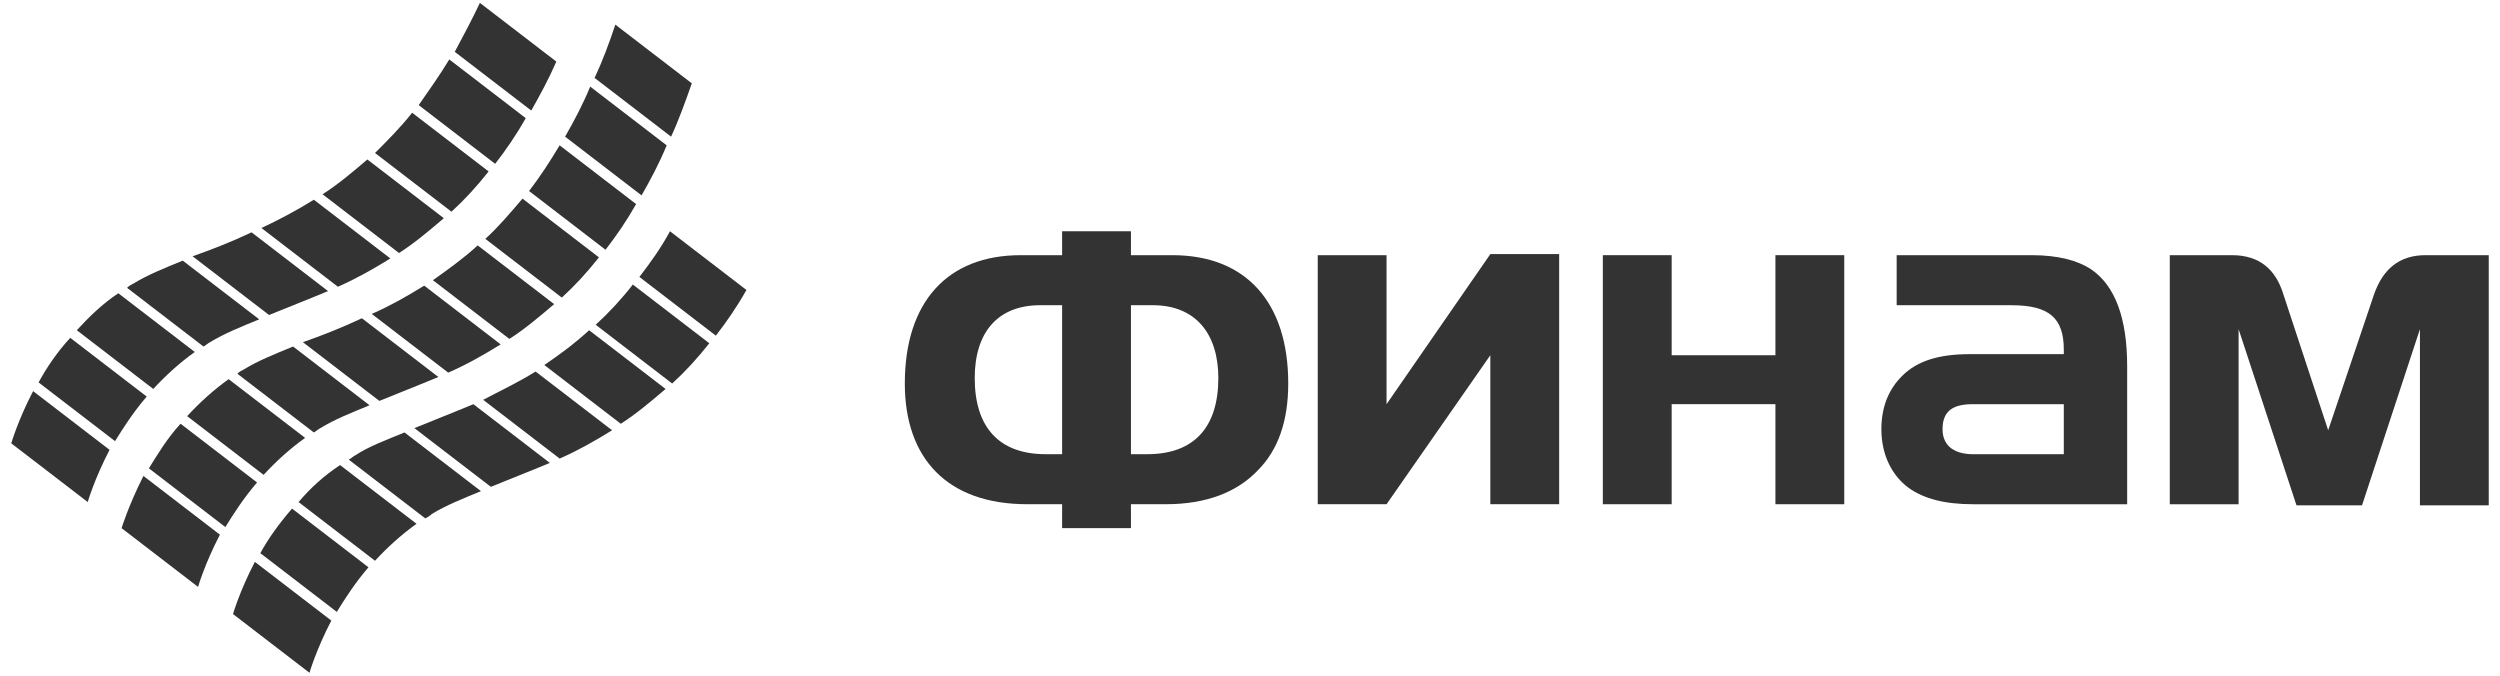 <svg width="111" height="30" viewBox="0 0 111 30" fill="none" xmlns="http://www.w3.org/2000/svg">
<g clip-path="url(#clip0_2180_8279)">
<path d="M57.198 17.028C57.198 18.669 56.761 19.973 55.84 20.891C54.918 21.856 53.56 22.387 51.766 22.387H50.214V23.45H47.158V22.387H45.606C42.065 22.387 40.174 20.36 40.174 17.028C40.174 13.406 42.065 11.33 45.315 11.33H47.158V10.268H50.214V11.33H52.057C55.306 11.33 57.198 13.406 57.198 17.028ZM47.158 20.166V13.551H46.188C44.296 13.551 43.278 14.758 43.278 16.786C43.278 18.959 44.345 20.166 46.431 20.166H47.158ZM54.094 16.786C54.094 14.807 53.075 13.551 51.184 13.551H50.214V20.166H50.941C53.027 20.166 54.094 18.959 54.094 16.786Z" fill="#333333"/>
<path d="M69.227 22.387H66.171V15.772L61.563 22.387H58.508V11.33H61.563V17.945L66.171 11.282H69.227V22.387Z" fill="#333333"/>
<path d="M81.885 22.388H78.829V17.945H74.222V22.388H71.166V11.33H74.222V15.773H78.829V11.33H81.885V22.388Z" fill="#333333"/>
<path d="M94.446 22.388H87.607C86.346 22.388 85.425 22.146 84.746 21.663C84.018 21.132 83.533 20.215 83.533 19.056C83.533 18.042 83.873 17.269 84.455 16.69C85.134 16.014 86.104 15.724 87.462 15.724H91.633V15.531C91.633 14.131 91.002 13.552 89.305 13.552H84.212V11.33H90.226C91.39 11.33 92.263 11.572 92.845 11.958C93.912 12.682 94.446 14.131 94.446 16.256V22.388ZM91.633 20.167V17.945H87.607C86.783 17.945 86.249 18.187 86.249 19.056C86.249 19.877 86.88 20.167 87.607 20.167H91.633Z" fill="#333333"/>
<path d="M107.687 11.33C106.523 11.33 105.796 11.958 105.408 13.069L103.371 19.104L101.382 13.069C101.043 11.958 100.315 11.33 99.103 11.33H96.338V22.388H99.394V14.614L101.964 22.436H104.874L107.445 14.614V22.436H110.5V11.33H107.687Z" fill="#333333"/>
<path d="M5.398 23.45L7.096 24.754L8.794 26.058C8.794 26.058 9.085 25.044 9.764 23.74L6.368 21.132C5.689 22.484 5.398 23.45 5.398 23.45Z" fill="#333333"/>
<path d="M6.611 20.794L10.006 23.402C10.394 22.774 10.831 22.098 11.413 21.422L8.018 18.814C7.436 19.442 6.999 20.166 6.611 20.794Z" fill="#333333"/>
<path d="M8.309 18.477L11.704 21.084C12.237 20.505 12.868 19.925 13.547 19.442L10.152 16.835C9.473 17.318 8.842 17.897 8.309 18.477Z" fill="#333333"/>
<path d="M21.549 10.606L24.944 13.213C25.526 12.682 26.059 12.103 26.593 11.427L23.198 8.819C22.664 9.447 22.131 10.075 21.549 10.606Z" fill="#333333"/>
<path d="M13.449 15.193L16.844 17.8C17.669 17.462 18.542 17.124 19.463 16.738L16.068 14.131C15.147 14.565 14.274 14.903 13.449 15.193Z" fill="#333333"/>
<path d="M10.83 16.401C10.733 16.449 10.636 16.497 10.539 16.594L13.934 19.201C14.031 19.153 14.128 19.056 14.225 19.008C14.856 18.622 15.583 18.332 16.408 17.994L13.013 15.386C12.188 15.725 11.461 16.014 10.83 16.401Z" fill="#333333"/>
<path d="M26.4 3.46L29.796 6.067C30.135 5.343 30.426 4.522 30.717 3.701L27.322 1.094C27.031 1.963 26.74 2.735 26.4 3.46Z" fill="#333333"/>
<path d="M25.09 6.067L28.485 8.675C28.873 7.999 29.261 7.275 29.601 6.454L26.205 3.846C25.866 4.667 25.478 5.391 25.09 6.067Z" fill="#333333"/>
<path d="M16.506 13.938L19.901 16.545C20.677 16.207 21.453 15.773 22.229 15.29L18.834 12.682C18.058 13.165 17.282 13.6 16.506 13.938Z" fill="#333333"/>
<path d="M19.221 12.441L22.616 15.048C23.295 14.614 23.925 14.082 24.604 13.503L21.209 10.896C20.579 11.475 19.9 11.958 19.221 12.441Z" fill="#333333"/>
<path d="M23.49 8.481L26.885 11.089C27.37 10.461 27.807 9.833 28.243 9.061L24.848 6.453C24.412 7.178 23.975 7.854 23.49 8.481Z" fill="#333333"/>
<path d="M0.5 19.684L2.198 20.987L3.895 22.291C3.895 22.291 4.186 21.277 4.865 19.973L1.47 17.366C0.791 18.67 0.5 19.684 0.5 19.684Z" fill="#333333"/>
<path d="M1.713 16.98L5.108 19.587C5.496 18.959 5.932 18.284 6.514 17.608L3.119 15C2.537 15.628 2.052 16.352 1.713 16.98Z" fill="#333333"/>
<path d="M3.41 14.662L6.805 17.27C7.339 16.69 7.969 16.111 8.648 15.628L5.253 13.021C4.526 13.503 3.944 14.083 3.41 14.662Z" fill="#333333"/>
<path d="M16.65 6.792L20.046 9.399C20.628 8.868 21.161 8.288 21.695 7.612L18.299 5.005C17.766 5.681 17.184 6.26 16.65 6.792Z" fill="#333333"/>
<path d="M8.551 11.379L11.946 13.986C12.77 13.648 13.643 13.31 14.565 12.924L11.17 10.316C10.248 10.751 9.375 11.089 8.551 11.379Z" fill="#333333"/>
<path d="M5.932 12.586C5.835 12.634 5.738 12.682 5.641 12.779L9.036 15.386C9.133 15.338 9.23 15.241 9.327 15.193C9.957 14.807 10.685 14.517 11.509 14.179L8.114 11.572C7.29 11.91 6.562 12.199 5.932 12.586Z" fill="#333333"/>
<path d="M20.191 2.301L23.587 4.908C23.974 4.232 24.363 3.508 24.702 2.735L21.307 0.128C20.967 0.852 20.579 1.577 20.191 2.301Z" fill="#333333"/>
<path d="M11.607 10.123L15.002 12.731C15.778 12.393 16.555 11.958 17.331 11.475L13.935 8.868C13.159 9.351 12.335 9.785 11.607 10.123Z" fill="#333333"/>
<path d="M14.322 8.626L17.717 11.234C18.396 10.799 19.027 10.268 19.706 9.688L16.311 7.081C15.632 7.66 15.001 8.192 14.322 8.626Z" fill="#333333"/>
<path d="M18.59 4.667L21.985 7.274C22.47 6.647 22.906 6.019 23.343 5.246L19.948 2.639C19.511 3.363 19.026 4.039 18.59 4.667Z" fill="#333333"/>
<path d="M10.346 27.264L12.043 28.568L13.741 29.872C13.741 29.872 14.032 28.858 14.711 27.554L11.316 24.947C10.637 26.25 10.346 27.264 10.346 27.264Z" fill="#333333"/>
<path d="M11.559 24.561L14.954 27.168C15.342 26.54 15.778 25.864 16.36 25.188L12.965 22.581C12.383 23.257 11.898 23.933 11.559 24.561Z" fill="#333333"/>
<path d="M13.256 22.291L16.651 24.898C17.184 24.319 17.815 23.74 18.494 23.257L15.099 20.649C14.371 21.132 13.789 21.663 13.256 22.291Z" fill="#333333"/>
<path d="M26.449 14.42L29.844 17.028C30.426 16.497 30.96 15.917 31.493 15.241L28.098 12.634C27.613 13.261 27.031 13.889 26.449 14.42Z" fill="#333333"/>
<path d="M18.398 19.008L21.794 21.615C22.618 21.277 23.491 20.939 24.413 20.553L21.017 17.946C20.096 18.332 19.223 18.67 18.398 19.008Z" fill="#333333"/>
<path d="M15.777 20.215C15.68 20.263 15.583 20.36 15.486 20.408L18.881 23.015C18.978 22.967 19.075 22.919 19.172 22.822C19.803 22.436 20.53 22.146 21.355 21.808L17.96 19.201C17.135 19.539 16.359 19.828 15.777 20.215Z" fill="#333333"/>
<path d="M21.453 17.752L24.848 20.36C25.624 20.022 26.4 19.587 27.176 19.104L23.781 16.497C23.005 16.98 22.181 17.366 21.453 17.752Z" fill="#333333"/>
<path d="M24.168 16.207L27.563 18.815C28.242 18.38 28.873 17.849 29.552 17.27L26.157 14.662C25.477 15.29 24.799 15.773 24.168 16.207Z" fill="#333333"/>
<path d="M28.389 12.296L31.784 14.903C32.269 14.275 32.705 13.648 33.142 12.875L29.747 10.268C29.359 10.992 28.874 11.668 28.389 12.296Z" fill="#333333"/>
</g>
<defs>
<clipPath id="clip0_2180_8279">
<rect width="110" height="30" fill="white" transform="translate(0.5)"/>
</clipPath>
</defs>
</svg>
